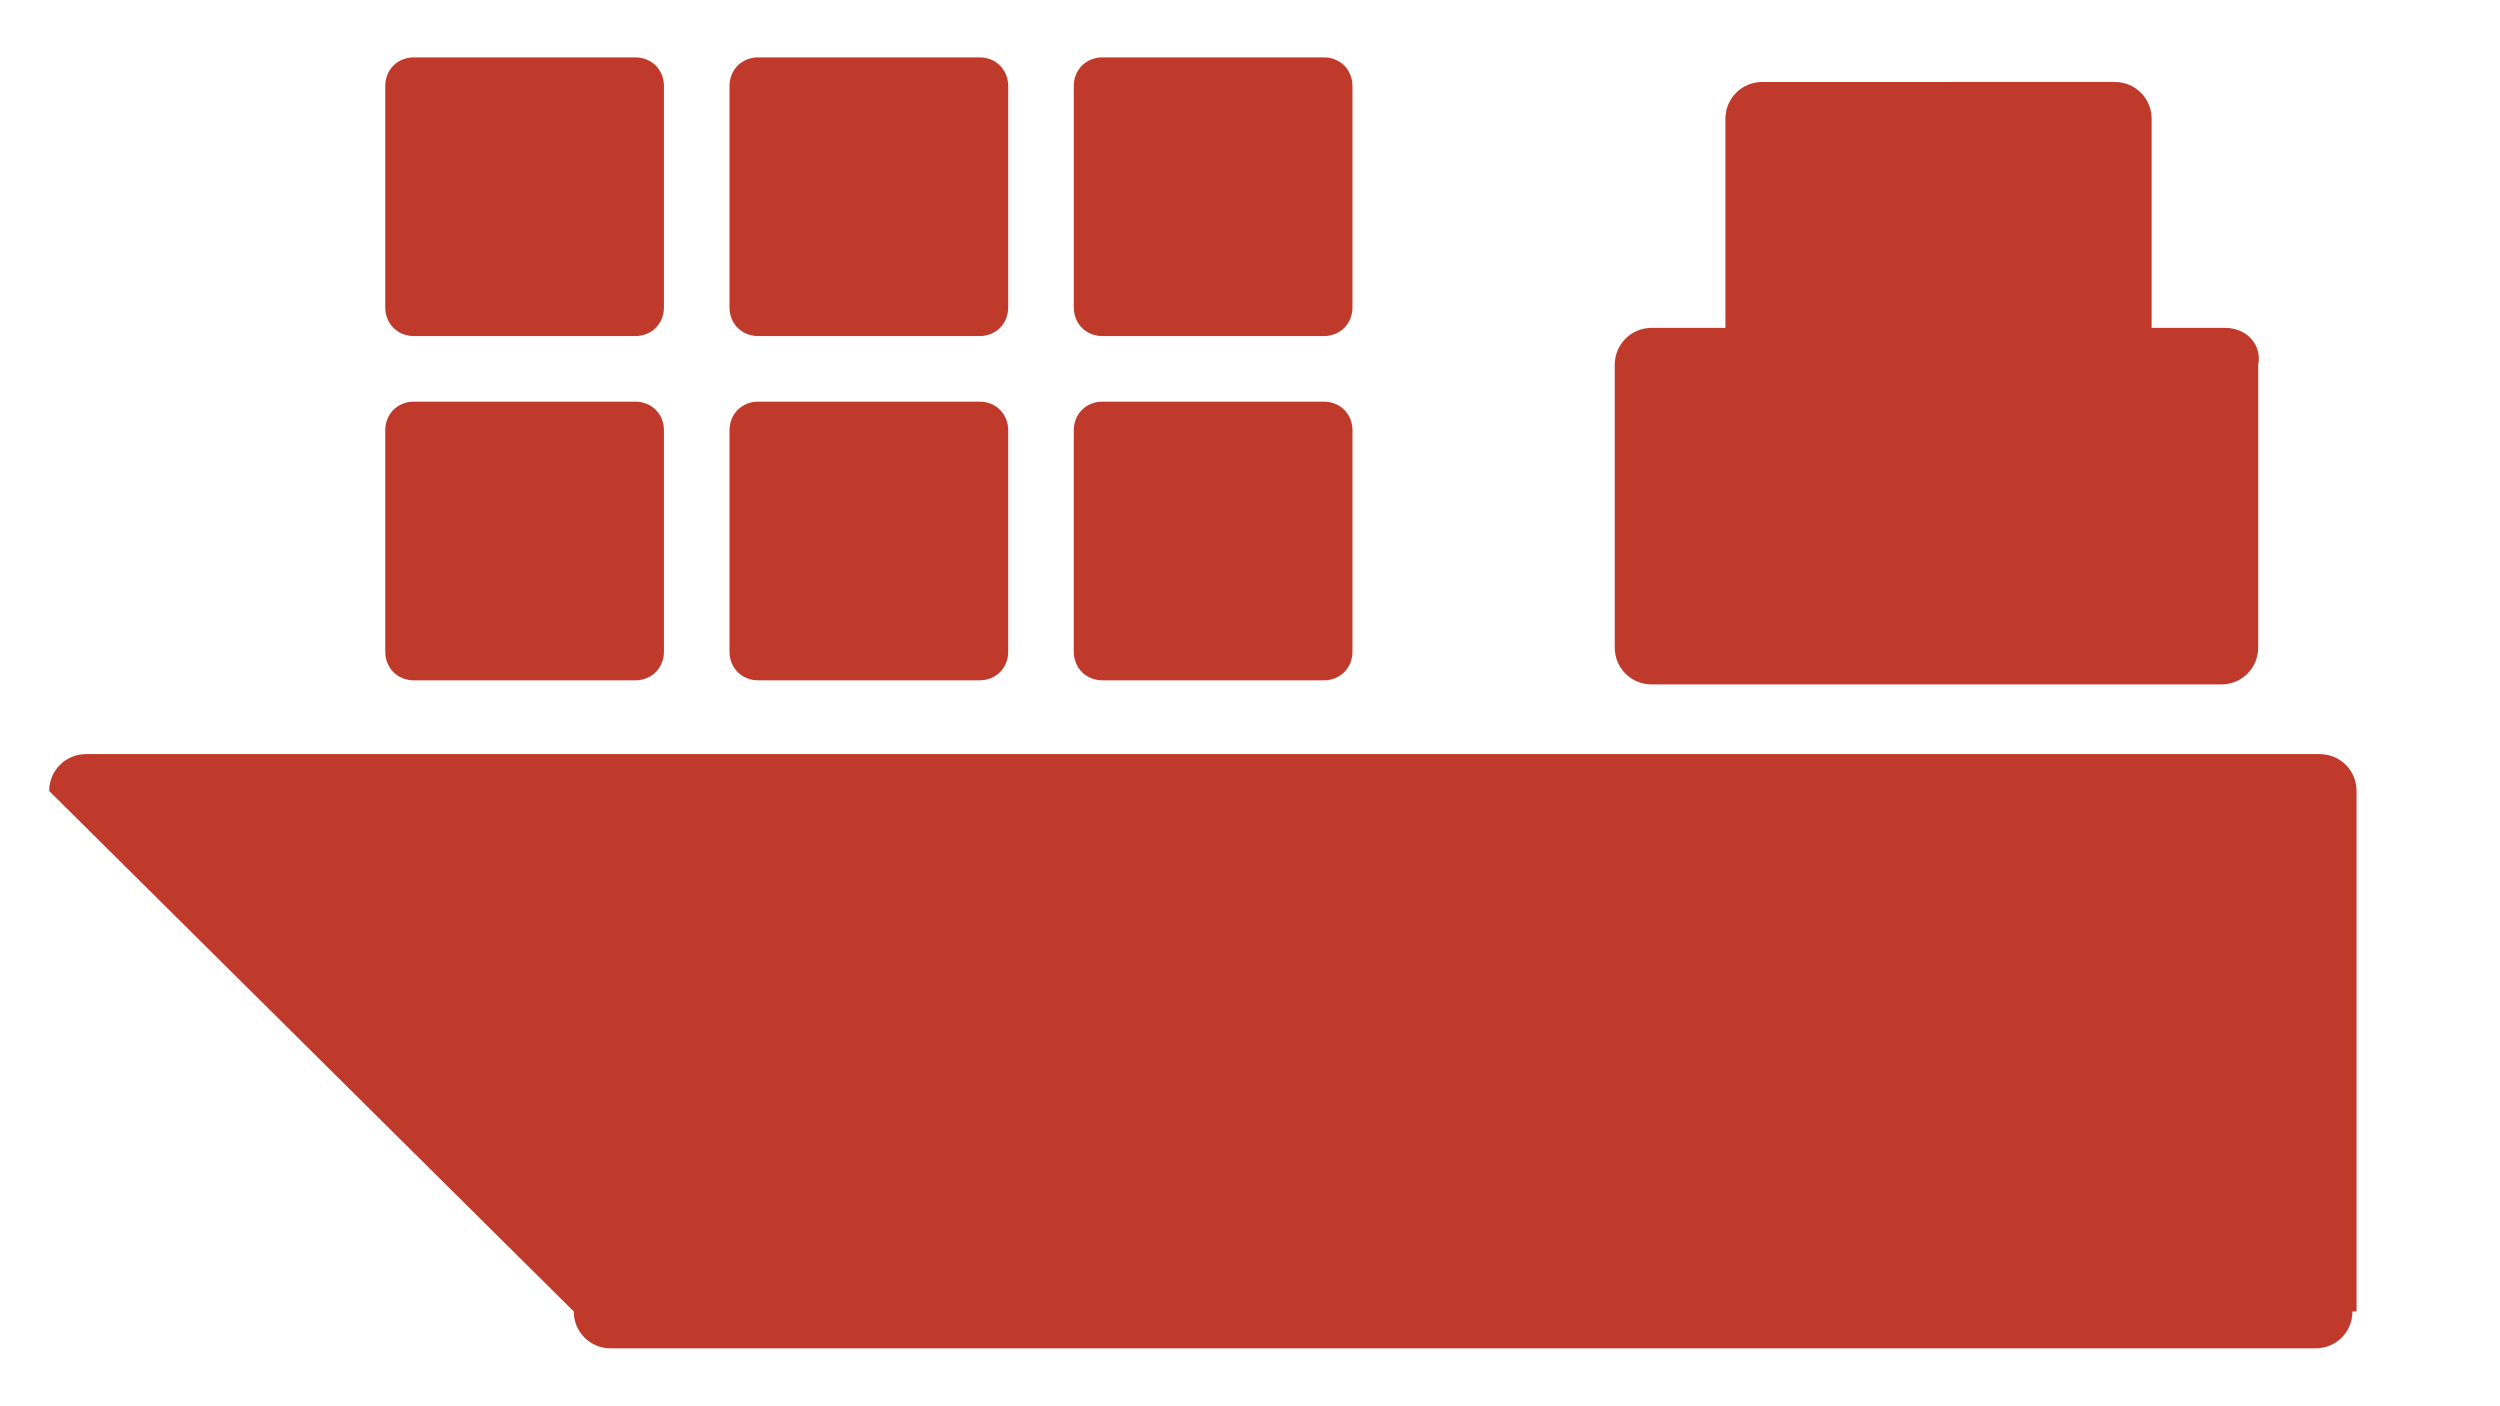<?xml version="1.0" encoding="utf-8"?>
<!-- Generator: Adobe Illustrator 20.1.0, SVG Export Plug-In . SVG Version: 6.00 Build 0)  -->
<svg version="1.1" id="Layer_1" xmlns="http://www.w3.org/2000/svg" xmlns:xlink="http://www.w3.org/1999/xlink" x="0px" y="0px"
	 viewBox="0 0 61 34.3" style="enable-background:new 0 0 61 34.3;" xml:space="preserve">
<style type="text/css">
	.st0{fill:#C03A2B;}
</style>
<title>storage</title>
<g>
	<path class="st0" d="M57.4,32c0,0.5-0.4,0.9-0.9,0.9H14.9c-0.5,0-0.9-0.4-0.9-0.9L1.2,19.3c0-0.5,0.4-0.9,0.9-0.9h54.5
		c0.5,0,0.9,0.4,0.9,0.9V32z"/>
	<g>
		<path class="st0" d="M16.2,15.9c0,0.4-0.3,0.7-0.7,0.7h-5.4c-0.4,0-0.7-0.3-0.7-0.7v-5.4c0-0.4,0.3-0.7,0.7-0.7h5.4
			c0.4,0,0.7,0.3,0.7,0.7V15.9z"/>
		<path class="st0" d="M16.2,7.5c0,0.4-0.3,0.7-0.7,0.7h-5.4c-0.4,0-0.7-0.3-0.7-0.7V2.1c0-0.4,0.3-0.7,0.7-0.7h5.4
			c0.4,0,0.7,0.3,0.7,0.7V7.5z"/>
		<path class="st0" d="M24.6,15.9c0,0.4-0.3,0.7-0.7,0.7h-5.4c-0.4,0-0.7-0.3-0.7-0.7v-5.4c0-0.4,0.3-0.7,0.7-0.7h5.4
			c0.4,0,0.7,0.3,0.7,0.7V15.9z"/>
		<path class="st0" d="M24.6,7.5c0,0.4-0.3,0.7-0.7,0.7h-5.4c-0.4,0-0.7-0.3-0.7-0.7V2.1c0-0.4,0.3-0.7,0.7-0.7h5.4
			c0.4,0,0.7,0.3,0.7,0.7V7.5z"/>
		<path class="st0" d="M33,15.9c0,0.4-0.3,0.7-0.7,0.7h-5.4c-0.4,0-0.7-0.3-0.7-0.7v-5.4c0-0.4,0.3-0.7,0.7-0.7h5.4
			c0.4,0,0.7,0.3,0.7,0.7V15.9z"/>
		<path class="st0" d="M33,7.5c0,0.4-0.3,0.7-0.7,0.7h-5.4c-0.4,0-0.7-0.3-0.7-0.7V2.1c0-0.4,0.3-0.7,0.7-0.7h5.4
			c0.4,0,0.7,0.3,0.7,0.7V7.5z"/>
	</g>
	<path class="st0" d="M54.3,8h-1.8V2.9c0-0.5-0.4-0.9-0.9-0.9H43c-0.5,0-0.9,0.4-0.9,0.9V8h-1.8c-0.5,0-0.9,0.4-0.9,0.9v6.9
		c0,0.5,0.4,0.9,0.9,0.9h13.9c0.5,0,0.9-0.4,0.9-0.9V8.9C55.2,8.4,54.8,8,54.3,8z"/>
</g>
</svg>
